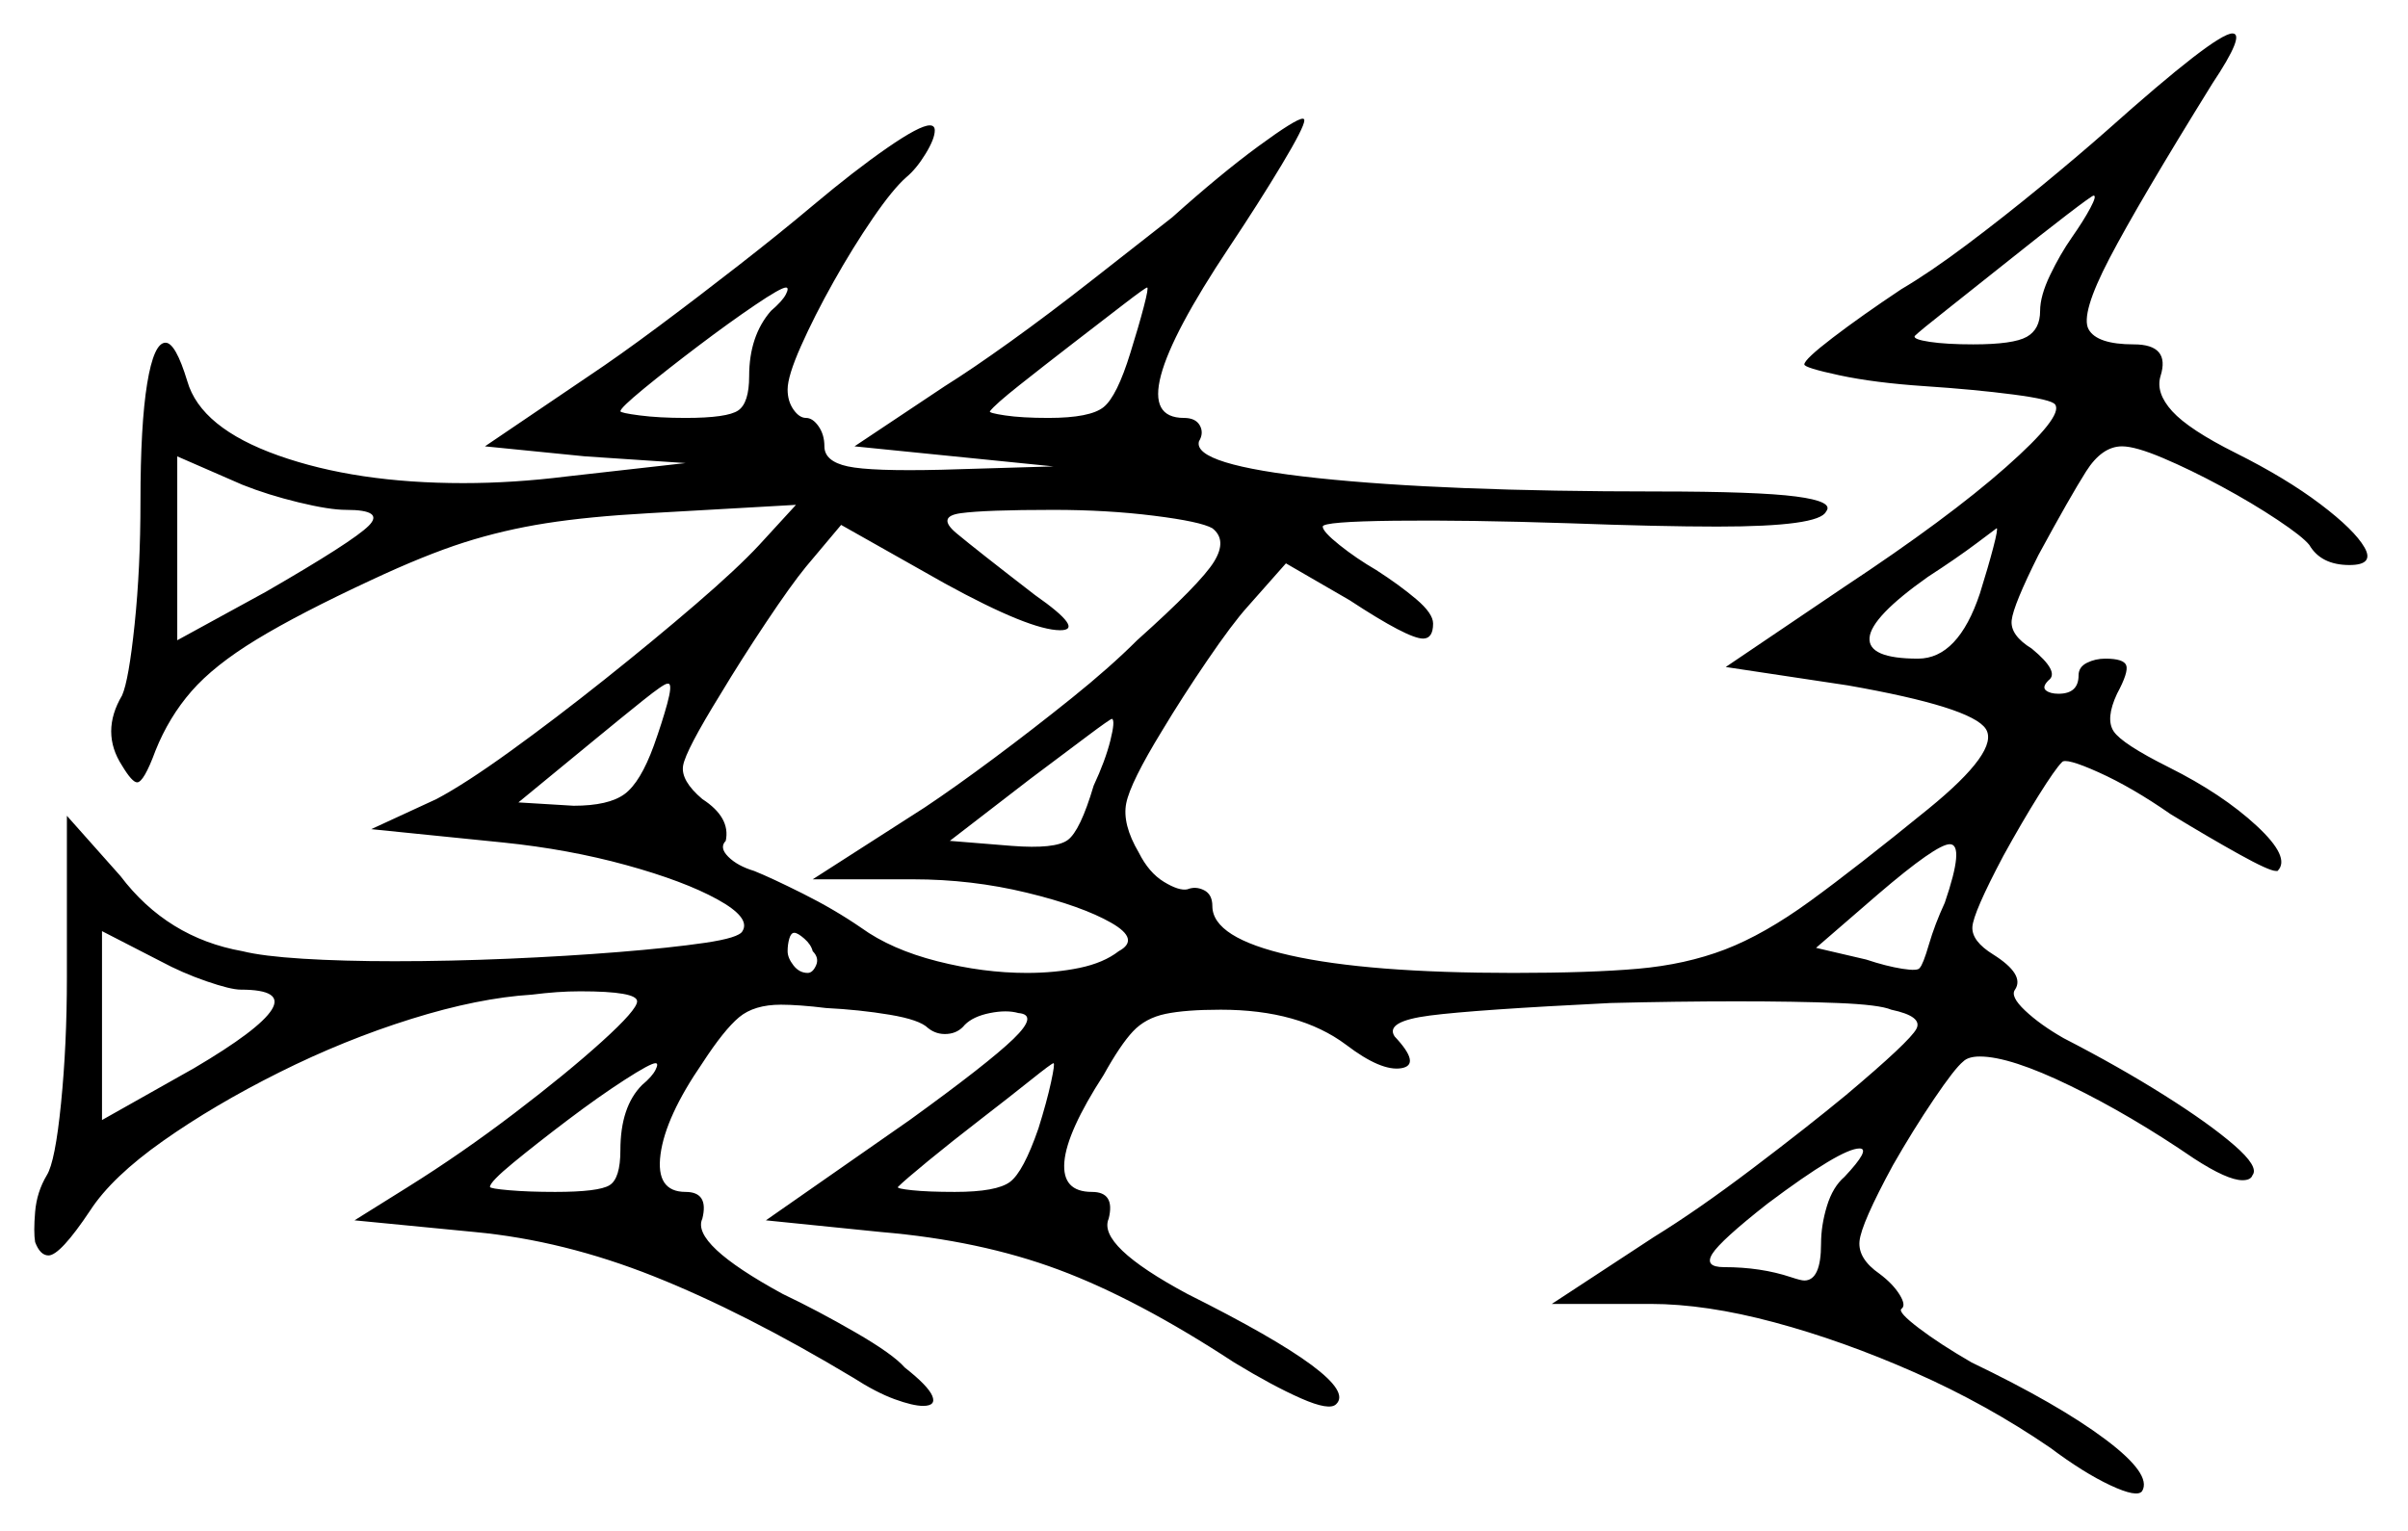 <svg xmlns="http://www.w3.org/2000/svg" width="720.0" height="458.0" viewBox="0 0 720.0 458.0"><path d="M72.0 296.0Q69.0 296.0 61.75 293.5Q54.5 291.0 48.0 287.5L30.5 278.5V335.0L58.0 319.5Q77.5 308.0 81.25 302.0Q85.0 296.0 72.0 296.0ZM192.0 324.5Q195.0 322.0 196.0 320.0Q197.0 318.0 196.0 318.0Q194.5 318.0 186.75 323.0Q179.0 328.0 169.75 335.0Q160.5 342.0 153.5 347.75Q146.5 353.5 146.5 355.0Q146.5 355.5 152.25 356.0Q158.0 356.5 166.0 356.5Q179.0 356.5 182.25 354.5Q185.5 352.5 185.5 344.0Q185.5 331.0 192.0 324.5ZM103.5 152.5Q98.5 152.5 89.25 150.25Q80.0 148.0 72.5 145.0L53.0 136.5V191.5L79.5 177.0Q105.5 162.0 110.25 157.25Q115.0 152.5 103.5 152.5ZM195.5 223.0Q198.0 216.0 199.5 210.5Q201.0 205.0 200.0 204.5Q200.0 204.5 200.0 204.5Q200.0 204.5 199.5 204.5Q198.5 204.5 192.25 209.5Q186.0 214.5 177.5 221.5L155.0 240.0L171.5 241.0Q182.0 241.0 186.75 237.5Q191.5 234.0 195.5 223.0ZM243.0 284.5Q242.5 282.5 240.5 280.75Q238.5 279.0 237.5 279.0Q236.5 279.0 236.0 280.75Q235.5 282.5 235.5 284.5Q235.5 286.5 237.25 288.75Q239.0 291.0 241.5 291.0Q243.0 291.0 244.0 288.75Q245.0 286.5 243.0 284.5ZM310.5 337.5Q313.0 329.5 314.25 323.75Q315.5 318.0 315.0 318.0Q314.5 318.0 308.25 323.0Q302.0 328.0 293.25 334.75Q284.5 341.5 277.5 347.25Q270.5 353.0 268.5 355.0Q268.0 355.5 272.75 356.0Q277.5 356.5 285.5 356.5Q298.0 356.5 302.0 353.5Q306.0 350.5 310.5 337.5ZM551.5 352.0Q559.5 343.5 556.0 343.5Q550.5 343.5 528.5 360.0Q514.5 371.0 512.0 375.0Q509.5 379.0 515.5 379.0Q526.5 379.0 535.5 382.0Q538.5 383.0 539.5 383.0Q544.5 383.0 544.5 372.0Q544.5 366.5 546.25 360.75Q548.0 355.0 551.5 352.0ZM362.5 158.0Q359.0 156.0 345.0 154.25Q331.0 152.5 315.0 152.5Q294.5 152.5 287.25 153.5Q280.0 154.5 286.0 159.5Q292.0 164.5 309.5 178.0Q324.5 188.5 317.0 188.5Q308.0 188.5 282.5 174.5L251.5 157.0L241.0 169.5Q236.5 175.0 229.0 186.25Q221.5 197.5 215.5 207.5Q205.0 224.5 204.25 229.0Q203.5 233.5 210.0 239.0Q218.5 244.5 217.0 251.5Q215.0 253.5 217.75 256.25Q220.5 259.0 225.5 260.5Q230.5 262.5 240.0 267.25Q249.5 272.0 257.5 277.5Q266.5 284.0 280.25 287.5Q294.0 291.0 307.0 291.0Q315.5 291.0 322.75 289.5Q330.0 288.0 334.5 284.5Q341.0 281.0 332.25 276.0Q323.5 271.0 307.0 267.0Q290.5 263.0 273.0 263.0H243.0L276.5 241.5Q285.5 235.5 297.25 226.75Q309.0 218.0 320.5 208.75Q332.0 199.5 340.0 191.5Q359.0 174.5 363.0 168.0Q367.0 161.5 362.5 158.0ZM327.0 235.0Q330.5 227.5 332.0 221.5Q333.5 215.5 332.5 215.0Q332.0 215.0 325.0 220.25Q318.0 225.5 308.0 233.0L284.0 251.5L302.5 253.0Q315.5 254.0 319.25 251.25Q323.0 248.5 327.0 235.0ZM581.5 270.0Q587.5 252.5 583.0 252.5Q579.0 252.5 561.5 267.5L543.0 283.5L558.0 287.0Q564.0 289.0 568.75 289.75Q573.5 290.5 574.0 289.5Q575.0 288.5 576.75 282.5Q578.5 276.5 581.5 270.0ZM230.5 93.0Q234.0 90.0 235.0 88.0Q236.0 86.0 235.0 86.0Q233.5 86.0 225.75 91.25Q218.0 96.5 208.75 103.5Q199.5 110.5 192.5 116.25Q185.5 122.0 185.5 123.0Q185.5 123.5 191.25 124.25Q197.0 125.0 205.0 125.0Q217.5 125.0 220.75 122.75Q224.0 120.5 224.0 112.5Q224.0 100.5 230.5 93.0ZM338.0 105.5Q340.5 97.5 342.0 91.75Q343.5 86.0 343.0 86.0Q342.5 86.0 336.0 91.0Q329.5 96.0 320.75 102.75Q312.0 109.5 304.75 115.25Q297.5 121.0 296.0 123.0Q295.5 123.5 300.5 124.25Q305.5 125.0 313.5 125.0Q326.0 125.0 330.0 121.75Q334.0 118.5 338.0 105.5ZM592.0 177.5Q594.5 169.5 596.0 163.75Q597.5 158.0 597.0 158.0Q597.0 158.0 591.0 162.5Q585.0 167.0 576.5 172.5Q559.5 184.5 559.0 190.75Q558.5 197.0 573.5 197.0Q585.5 197.0 592.0 177.5ZM619.5 71.0Q623.0 66.0 625.0 62.25Q627.0 58.5 626.0 58.5Q625.5 58.5 618.0 64.25Q610.5 70.0 600.5 78.0Q590.5 86.0 582.25 92.5Q574.0 99.0 572.5 100.5Q572.0 101.5 577.0 102.25Q582.0 103.0 590.0 103.0Q602.0 103.0 606.0 100.75Q610.0 98.5 610.0 93.0Q610.0 88.5 613.0 82.25Q616.0 76.0 619.5 71.0ZM630.0 39.0Q662.5 10.0 667.5 10.0Q671.5 10.0 661.5 25.0Q639.5 60.5 630.75 77.25Q622.0 94.0 624.5 98.5Q627.0 103.0 638.0 103.0Q649.0 103.0 646.0 112.5Q644.5 117.5 649.5 123.0Q654.5 128.5 668.5 135.5Q683.5 143.0 693.75 150.75Q704.0 158.5 707.0 163.75Q710.0 169.0 702.5 169.0Q694.0 169.0 690.5 163.0Q688.5 160.5 681.0 155.5Q673.5 150.5 664.25 145.5Q655.0 140.5 646.75 137.0Q638.5 133.5 634.5 133.5Q628.5 133.5 623.75 141.0Q619.0 148.5 609.5 166.0Q602.0 181.0 601.5 185.5Q601.0 190.0 607.5 194.0Q616.0 201.0 612.5 203.5Q610.5 205.5 611.75 206.5Q613.0 207.5 615.5 207.5Q621.5 207.5 621.5 202.0Q621.5 199.5 624.0 198.25Q626.5 197.0 629.5 197.0Q635.0 197.0 635.75 199.0Q636.5 201.0 633.0 207.5Q629.5 215.0 632.0 218.75Q634.5 222.5 648.5 229.5Q664.5 237.5 674.75 247.0Q685.0 256.5 681.0 260.5Q681.0 260.5 680.75 260.5Q680.5 260.5 680.5 260.5Q678.5 260.5 669.5 255.5Q660.5 250.5 649.0 243.5Q637.5 235.5 627.5 231.0Q617.5 226.5 616.5 228.0Q614.5 230.0 609.5 238.0Q604.5 246.0 599.0 256.0Q590.0 273.0 589.75 277.25Q589.5 281.5 596.0 285.5Q605.5 291.5 602.5 296.0Q601.0 298.0 605.5 302.25Q610.0 306.5 617.0 310.5Q633.5 319.0 647.0 327.5Q660.5 336.0 668.0 342.5Q675.5 349.0 673.5 351.5Q673.0 353.0 670.5 353.0Q666.0 353.0 656.0 346.5Q637.0 333.5 619.0 324.75Q601.0 316.0 592.0 316.0Q588.5 316.0 587.0 317.5Q584.5 319.5 578.25 328.75Q572.0 338.0 566.0 348.5Q556.5 366.0 556.0 371.25Q555.5 376.5 562.0 381.0Q566.0 384.0 568.0 387.25Q570.0 390.5 568.5 391.5Q567.5 392.5 573.75 397.25Q580.0 402.0 589.5 407.5Q615.5 420.0 629.5 430.5Q643.5 441.0 640.5 446.0Q639.0 448.0 631.0 444.25Q623.0 440.5 613.0 433.0Q594.0 420.0 572.5 410.5Q551.0 401.0 530.5 395.5Q510.0 390.0 493.5 390.0H464.0L494.5 370.0Q507.5 362.0 524.0 349.5Q540.5 337.0 552.0 327.5Q571.0 311.5 573.0 307.75Q575.0 304.0 565.5 302.0Q562.0 300.5 549.5 300.0Q537.0 299.5 519.25 299.5Q501.5 299.5 481.5 300.0Q441.0 302.0 427.5 303.75Q414.0 305.5 417.0 310.0Q425.0 318.5 419.0 319.5Q413.0 320.5 402.5 312.5Q388.5 302.0 365.0 302.0Q354.5 302.0 348.5 303.25Q342.5 304.5 338.75 308.5Q335.0 312.5 330.0 321.5Q319.0 338.5 318.25 347.5Q317.5 356.5 326.5 356.5Q333.5 356.5 331.5 364.5Q328.0 372.5 355.0 387.0Q407.0 413.0 399.5 420.0Q397.5 422.0 389.0 418.25Q380.5 414.5 369.0 407.5Q340.0 388.5 316.5 379.75Q293.0 371.0 263.5 368.5L229.0 365.0L272.0 335.0Q295.5 318.0 303.0 310.75Q310.5 303.5 304.5 303.0Q301.0 302.0 296.0 303.0Q291.0 304.0 288.5 306.5Q286.5 309.0 283.25 309.25Q280.0 309.5 277.5 307.5Q275.0 305.0 266.0 303.5Q257.0 302.0 247.0 301.5Q243.0 301.0 239.5 300.75Q236.0 300.5 233.5 300.5Q225.5 300.5 221.0 304.25Q216.5 308.0 210.0 318.0Q199.0 334.0 197.5 345.25Q196.0 356.5 205.0 356.5Q212.0 356.5 210.0 364.5Q206.5 372.0 234.0 387.0Q244.5 392.0 255.75 398.5Q267.0 405.0 270.5 409.0Q277.5 414.5 278.75 417.5Q280.0 420.5 276.0 420.5Q273.0 420.5 267.5 418.5Q262.0 416.5 255.0 412.0Q222.5 392.5 195.5 381.75Q168.5 371.0 142.0 368.5L106.0 365.0L122.0 355.0Q138.0 345.0 153.75 333.0Q169.5 321.0 180.0 311.5Q190.5 302.0 190.5 299.5Q190.5 296.5 173.5 296.5Q170.0 296.5 166.5 296.75Q163.0 297.0 159.0 297.5Q143.0 298.5 123.0 304.75Q103.0 311.0 83.5 320.75Q64.0 330.5 48.75 341.25Q33.5 352.0 27.0 362.0Q18.0 375.5 14.5 375.5Q12.0 375.5 10.5 371.5Q10.0 368.5 10.5 362.5Q11.0 356.5 14.0 351.5Q16.5 347.5 18.25 330.0Q20.0 312.5 20.0 292.5V244.0L36.0 262.0Q50.0 280.5 72.5 284.5Q78.5 286.0 90.5 286.75Q102.5 287.5 118.0 287.5Q134.5 287.5 152.0 286.75Q169.5 286.0 185.0 284.75Q200.5 283.5 210.75 282.0Q221.0 280.5 222.0 278.5Q224.5 274.5 214.5 269.0Q204.5 263.5 187.25 258.75Q170.0 254.0 150.5 252.0L111.0 248.0L130.5 239.0Q139.0 234.5 152.5 224.75Q166.0 215.0 180.75 203.25Q195.5 191.5 208.0 180.75Q220.5 170.0 227.0 163.0L238.0 151.0L194.0 153.5Q176.0 154.5 163.25 156.5Q150.5 158.5 138.75 162.25Q127.0 166.0 111.0 173.5Q89.5 183.5 76.75 191.25Q64.0 199.0 57.25 206.75Q50.5 214.5 46.5 224.5Q43.0 234.0 41.0 234.0Q39.5 234.0 36.5 229.0Q30.0 219.0 36.5 208.0Q38.5 203.5 40.25 186.75Q42.0 170.0 42.0 150.0Q42.0 127.0 44.0 114.75Q46.0 102.5 49.5 102.5Q52.5 102.5 56.0 114.0Q60.0 128.0 83.25 136.25Q106.5 144.5 138.5 144.5Q146.0 144.5 153.75 144.0Q161.5 143.5 169.5 142.5L205.0 138.5L175.0 136.5L145.0 133.5L176.0 112.5Q185.0 106.5 196.75 97.75Q208.5 89.0 221.0 79.25Q233.5 69.5 243.0 61.5Q255.5 51.0 265.25 44.25Q275.0 37.5 278.0 37.5Q279.5 37.5 279.5 39.0Q279.5 41.5 276.75 46.0Q274.0 50.5 271.0 53.0Q267.0 56.5 261.0 65.25Q255.0 74.0 249.25 84.25Q243.5 94.5 239.5 103.5Q235.5 112.5 235.5 116.5Q235.5 120.0 237.25 122.5Q239.0 125.0 241.0 125.0Q243.0 125.0 244.75 127.5Q246.5 130.0 246.5 133.5Q246.5 138.0 253.5 139.5Q260.5 141.0 281.5 140.5L315.0 139.5L255.5 133.5L282.5 115.5Q290.5 110.5 302.0 102.25Q313.5 94.0 326.25 84.0Q339.0 74.0 350.5 65.0Q365.0 52.0 376.25 43.75Q387.5 35.5 389.5 35.5Q390.0 35.5 390.0 36.0Q390.0 38.0 383.25 49.25Q376.5 60.5 367.5 74.0Q333.5 125.0 354.0 125.0Q357.5 125.0 358.75 127.25Q360.0 129.5 358.5 132.0Q356.5 139.0 394.0 143.0Q431.5 147.0 495.5 147.0Q525.5 147.0 537.0 148.5Q548.5 150.0 546.0 153.0Q544.0 157.5 513.5 157.5Q505.0 157.5 493.75 157.25Q482.5 157.0 469.0 156.5Q438.5 155.5 417.0 155.75Q395.5 156.0 395.5 157.5Q395.5 159.0 400.5 163.0Q405.5 167.0 411.5 170.5Q418.5 175.0 423.5 179.25Q428.5 183.5 428.5 186.5Q428.5 191.0 425.5 191.0Q421.0 191.0 403.5 179.5L384.5 168.5L373.0 181.5Q368.5 186.5 361.0 197.5Q353.5 208.5 347.5 218.5Q338.0 234.0 336.75 240.25Q335.5 246.5 340.5 255.0Q343.5 261.0 348.0 263.75Q352.5 266.5 355.0 266.0Q357.5 265.0 360.0 266.25Q362.5 267.5 362.5 271.0Q362.5 280.5 385.75 285.75Q409.0 291.0 452.5 291.0Q475.5 291.0 489.75 289.75Q504.0 288.5 515.75 284.0Q527.5 279.5 541.25 269.5Q555.0 259.5 576.5 242.0Q598.0 224.5 593.75 218.0Q589.5 211.5 552.5 205.0L516.0 199.5L551.5 175.5Q582.5 155.0 599.75 139.75Q617.0 124.5 614.5 121.0Q613.5 119.5 602.0 118.0Q590.5 116.5 575.5 115.5Q560.5 114.5 550.0 112.25Q539.5 110.0 539.5 109.0Q539.5 107.5 548.0 101.0Q556.5 94.5 568.5 86.5Q577.0 81.5 588.0 73.25Q599.0 65.0 610.25 55.75Q621.5 46.5 630.0 39.0Z" fill="black" /></svg>